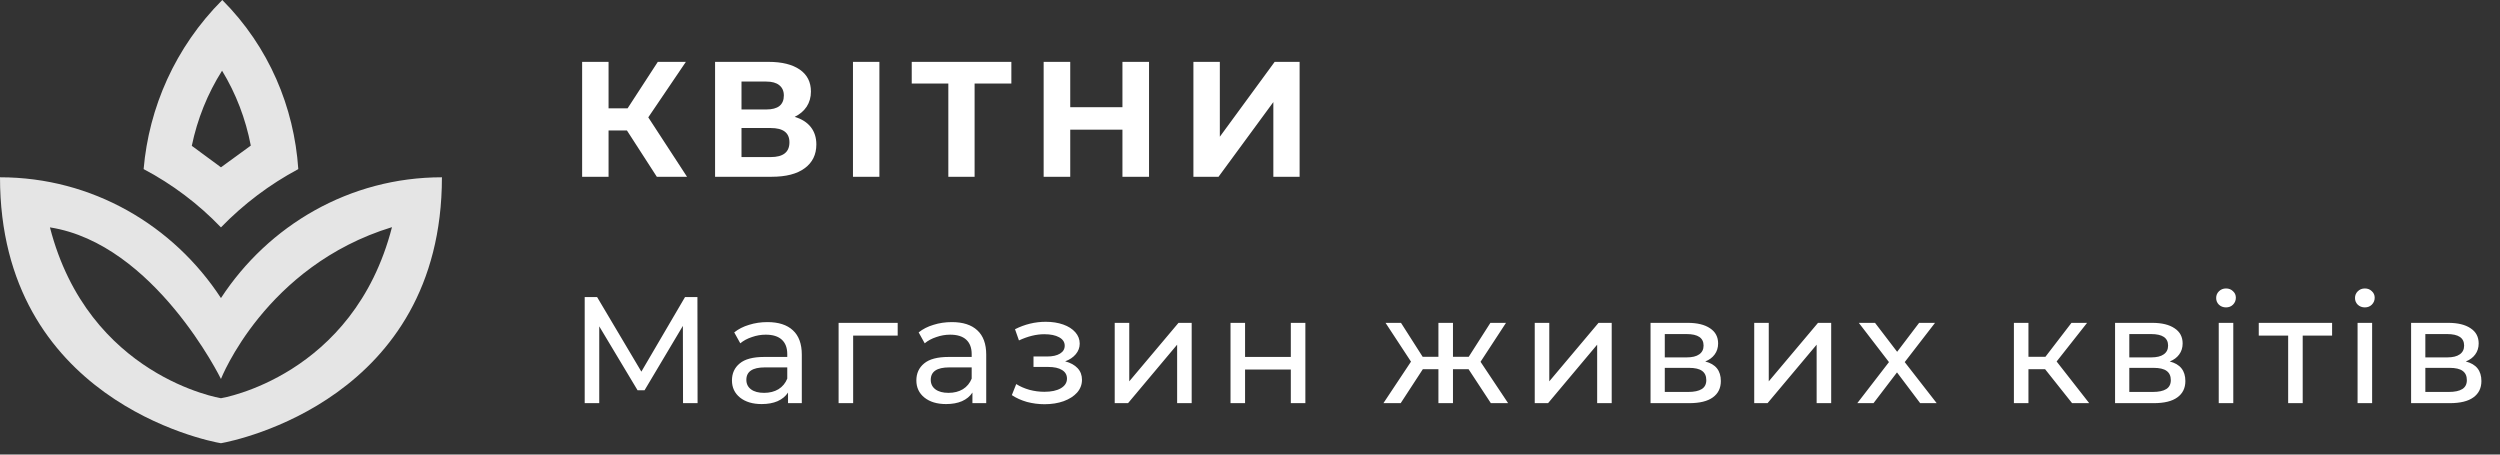 <svg width="198" height="36" viewBox="0 0 198 36" fill="none" xmlns="http://www.w3.org/2000/svg">
<rect x="0" y="0" width="198" height="36" fill="#333333" stroke="none"/>
<path d="M49.654 10.334H48.198V14H46.105V4.9H48.198V8.579H49.706L52.098 4.9H54.321L51.344 9.294L54.412 14H52.02L49.654 10.334ZM62.939 9.255C63.493 9.42 63.918 9.688 64.213 10.061C64.507 10.434 64.655 10.893 64.655 11.439C64.655 12.245 64.347 12.873 63.732 13.324C63.125 13.775 62.254 14 61.119 14H56.634V4.9H60.872C61.929 4.9 62.752 5.104 63.342 5.511C63.931 5.918 64.226 6.499 64.226 7.253C64.226 7.704 64.113 8.102 63.888 8.449C63.662 8.787 63.346 9.056 62.939 9.255ZM58.727 8.67H60.69C61.149 8.67 61.496 8.579 61.73 8.397C61.964 8.206 62.081 7.929 62.081 7.565C62.081 7.21 61.959 6.937 61.717 6.746C61.483 6.555 61.14 6.46 60.69 6.46H58.727V8.67ZM61.041 12.44C62.029 12.44 62.523 12.05 62.523 11.27C62.523 10.516 62.029 10.139 61.041 10.139H58.727V12.44H61.041ZM67.555 4.9H69.648V14H67.555V4.9ZM80.1 6.616H77.188V14H75.108V6.616H72.209V4.9H80.1V6.616ZM91.003 4.9V14H88.897V10.269H84.763V14H82.657V4.9H84.763V8.488H88.897V4.9H91.003ZM94.518 4.9H96.611V10.828L100.953 4.9H102.929V14H100.849V8.085L96.507 14H94.518V4.9Z" fill="white"/>
<path d="M54.096 31.93L54.084 25.81L51.048 30.91H50.496L47.46 25.846V31.93H46.308V23.53H47.292L50.796 29.434L54.252 23.53H55.236L55.248 31.93H54.096ZM60.779 25.51C61.659 25.51 62.331 25.726 62.795 26.158C63.267 26.59 63.503 27.234 63.503 28.09V31.93H62.411V31.09C62.219 31.386 61.943 31.614 61.583 31.774C61.231 31.926 60.811 32.002 60.323 32.002C59.611 32.002 59.039 31.83 58.607 31.486C58.183 31.142 57.971 30.69 57.971 30.13C57.971 29.57 58.175 29.122 58.583 28.786C58.991 28.442 59.639 28.27 60.527 28.27H62.351V28.042C62.351 27.546 62.207 27.166 61.919 26.902C61.631 26.638 61.207 26.506 60.647 26.506C60.271 26.506 59.903 26.57 59.543 26.698C59.183 26.818 58.879 26.982 58.631 27.19L58.151 26.326C58.479 26.062 58.871 25.862 59.327 25.726C59.783 25.582 60.267 25.51 60.779 25.51ZM60.515 31.114C60.955 31.114 61.335 31.018 61.655 30.826C61.975 30.626 62.207 30.346 62.351 29.986V29.098H60.575C59.599 29.098 59.111 29.426 59.111 30.082C59.111 30.402 59.235 30.654 59.483 30.838C59.731 31.022 60.075 31.114 60.515 31.114ZM71.097 26.578H67.569V31.93H66.417V25.57H71.097V26.578ZM75.385 25.51C76.264 25.51 76.936 25.726 77.4 26.158C77.873 26.59 78.109 27.234 78.109 28.09V31.93H77.016V31.09C76.825 31.386 76.549 31.614 76.189 31.774C75.837 31.926 75.416 32.002 74.928 32.002C74.216 32.002 73.644 31.83 73.213 31.486C72.788 31.142 72.576 30.69 72.576 30.13C72.576 29.57 72.781 29.122 73.189 28.786C73.597 28.442 74.245 28.27 75.132 28.27H76.957V28.042C76.957 27.546 76.812 27.166 76.525 26.902C76.237 26.638 75.812 26.506 75.252 26.506C74.876 26.506 74.508 26.57 74.148 26.698C73.788 26.818 73.484 26.982 73.237 27.19L72.757 26.326C73.085 26.062 73.477 25.862 73.933 25.726C74.388 25.582 74.873 25.51 75.385 25.51ZM75.121 31.114C75.561 31.114 75.941 31.018 76.26 30.826C76.581 30.626 76.812 30.346 76.957 29.986V29.098H75.18C74.204 29.098 73.716 29.426 73.716 30.082C73.716 30.402 73.841 30.654 74.088 30.838C74.337 31.022 74.68 31.114 75.121 31.114ZM84.361 28.618C84.785 28.73 85.113 28.91 85.345 29.158C85.577 29.406 85.693 29.714 85.693 30.082C85.693 30.458 85.565 30.794 85.309 31.09C85.053 31.378 84.697 31.606 84.241 31.774C83.793 31.934 83.289 32.014 82.729 32.014C82.257 32.014 81.793 31.954 81.337 31.834C80.889 31.706 80.489 31.526 80.137 31.294L80.485 30.418C80.789 30.61 81.137 30.762 81.529 30.874C81.921 30.978 82.317 31.03 82.717 31.03C83.261 31.03 83.693 30.938 84.013 30.754C84.341 30.562 84.505 30.306 84.505 29.986C84.505 29.69 84.373 29.462 84.109 29.302C83.853 29.142 83.489 29.062 83.017 29.062H81.853V28.234H82.933C83.365 28.234 83.705 28.158 83.953 28.006C84.201 27.854 84.325 27.646 84.325 27.382C84.325 27.094 84.177 26.87 83.881 26.71C83.593 26.55 83.201 26.47 82.705 26.47C82.073 26.47 81.405 26.634 80.701 26.962L80.389 26.074C81.165 25.682 81.977 25.486 82.825 25.486C83.337 25.486 83.797 25.558 84.205 25.702C84.613 25.846 84.933 26.05 85.165 26.314C85.397 26.578 85.513 26.878 85.513 27.214C85.513 27.526 85.409 27.806 85.201 28.054C84.993 28.302 84.713 28.49 84.361 28.618ZM88.285 25.57H89.437V30.202L93.337 25.57H94.381V31.93H93.229V27.298L89.341 31.93H88.285V25.57ZM97.457 25.57H98.609V28.27H102.233V25.57H103.385V31.93H102.233V29.266H98.609V31.93H97.457V25.57ZM116.311 29.242H115.075V31.93H113.923V29.242H112.687L110.935 31.93H109.567L111.751 28.642L109.735 25.57H110.959L112.675 28.258H113.923V25.57H115.075V28.258H116.323L118.039 25.57H119.275L117.259 28.654L119.443 31.93H118.075L116.311 29.242ZM121.551 25.57H122.703V30.202L126.603 25.57H127.647V31.93H126.495V27.298L122.607 31.93H121.551V25.57ZM135.055 28.63C135.879 28.838 136.291 29.354 136.291 30.178C136.291 30.738 136.079 31.17 135.655 31.474C135.239 31.778 134.615 31.93 133.783 31.93H130.723V25.57H133.675C134.427 25.57 135.015 25.714 135.439 26.002C135.863 26.282 136.075 26.682 136.075 27.202C136.075 27.538 135.983 27.83 135.799 28.078C135.623 28.318 135.375 28.502 135.055 28.63ZM131.851 28.306H133.579C134.019 28.306 134.351 28.226 134.575 28.066C134.807 27.906 134.923 27.674 134.923 27.37C134.923 26.762 134.475 26.458 133.579 26.458H131.851V28.306ZM133.699 31.042C134.179 31.042 134.539 30.966 134.779 30.814C135.019 30.662 135.139 30.426 135.139 30.106C135.139 29.778 135.027 29.534 134.803 29.374C134.587 29.214 134.243 29.134 133.771 29.134H131.851V31.042H133.699ZM138.934 25.57H140.086V30.202L143.986 25.57H145.03V31.93H143.878V27.298L139.99 31.93H138.934V25.57ZM152.078 31.93L150.242 29.494L148.382 31.93H147.098L149.606 28.678L147.218 25.57H148.502L150.254 27.862L151.994 25.57H153.254L150.854 28.678L153.386 31.93H152.078ZM161.973 29.242H160.653V31.93H159.501V25.57H160.653V28.258H161.997L164.061 25.57H165.297L162.885 28.63L165.465 31.93H164.109L161.973 29.242ZM171.845 28.63C172.669 28.838 173.081 29.354 173.081 30.178C173.081 30.738 172.869 31.17 172.445 31.474C172.029 31.778 171.405 31.93 170.573 31.93H167.513V25.57H170.465C171.217 25.57 171.805 25.714 172.229 26.002C172.653 26.282 172.865 26.682 172.865 27.202C172.865 27.538 172.773 27.83 172.589 28.078C172.413 28.318 172.165 28.502 171.845 28.63ZM168.641 28.306H170.369C170.809 28.306 171.141 28.226 171.365 28.066C171.597 27.906 171.713 27.674 171.713 27.37C171.713 26.762 171.265 26.458 170.369 26.458H168.641V28.306ZM170.489 31.042C170.969 31.042 171.329 30.966 171.569 30.814C171.809 30.662 171.929 30.426 171.929 30.106C171.929 29.778 171.817 29.534 171.593 29.374C171.377 29.214 171.033 29.134 170.561 29.134H168.641V31.042H170.489ZM175.724 25.57H176.876V31.93H175.724V25.57ZM176.3 24.346C176.076 24.346 175.888 24.274 175.736 24.13C175.592 23.986 175.52 23.81 175.52 23.602C175.52 23.394 175.592 23.218 175.736 23.074C175.888 22.922 176.076 22.846 176.3 22.846C176.524 22.846 176.708 22.918 176.852 23.062C177.004 23.198 177.08 23.37 177.08 23.578C177.08 23.794 177.004 23.978 176.852 24.13C176.708 24.274 176.524 24.346 176.3 24.346ZM184.702 26.578H182.374V31.93H181.222V26.578H178.894V25.57H184.702V26.578ZM186.72 25.57H187.872V31.93H186.72V25.57ZM187.296 24.346C187.072 24.346 186.884 24.274 186.732 24.13C186.588 23.986 186.516 23.81 186.516 23.602C186.516 23.394 186.588 23.218 186.732 23.074C186.884 22.922 187.072 22.846 187.296 22.846C187.52 22.846 187.704 22.918 187.848 23.062C188 23.198 188.076 23.37 188.076 23.578C188.076 23.794 188 23.978 187.848 24.13C187.704 24.274 187.52 24.346 187.296 24.346ZM195.291 28.63C196.115 28.838 196.527 29.354 196.527 30.178C196.527 30.738 196.315 31.17 195.891 31.474C195.475 31.778 194.851 31.93 194.019 31.93H190.959V25.57H193.911C194.663 25.57 195.251 25.714 195.675 26.002C196.099 26.282 196.311 26.682 196.311 27.202C196.311 27.538 196.219 27.83 196.035 28.078C195.859 28.318 195.611 28.502 195.291 28.63ZM192.087 28.306H193.815C194.255 28.306 194.587 28.226 194.811 28.066C195.043 27.906 195.159 27.674 195.159 27.37C195.159 26.762 194.711 26.458 193.815 26.458H192.087V28.306ZM193.935 31.042C194.415 31.042 194.775 30.966 195.015 30.814C195.255 30.662 195.375 30.426 195.375 30.106C195.375 29.778 195.263 29.534 195.039 29.374C194.823 29.214 194.479 29.134 194.007 29.134H192.087V31.042H193.935Z" fill="white"/>
<path d="M23.625 13.392C21.358 14.604 19.292 16.161 17.5 18.008C15.717 16.151 13.649 14.592 11.375 13.392C11.795 8.53 13.86 3.756 17.605 0C21.315 3.721 23.293 8.495 23.625 13.392ZM17.5 23.607C21.262 17.85 27.685 14.041 35 14.041C35 31.593 18.69 34.892 17.5 35.103C16.31 34.91 0 31.593 0 14.041C7.315 14.041 13.738 17.85 17.5 23.607ZM17.587 5.599C16.433 7.424 15.627 9.443 15.19 11.549L17.5 13.251L19.863 11.531C19.46 9.425 18.69 7.407 17.587 5.599ZM17.5 31.54C17.5 31.54 28 29.837 31.045 17.99C21 21.062 17.5 30.013 17.5 30.013C17.5 30.013 12.25 19.306 3.955 18.008C7 29.837 17.5 31.54 17.5 31.54Z" fill="#E5E5E5"/>
</svg>

